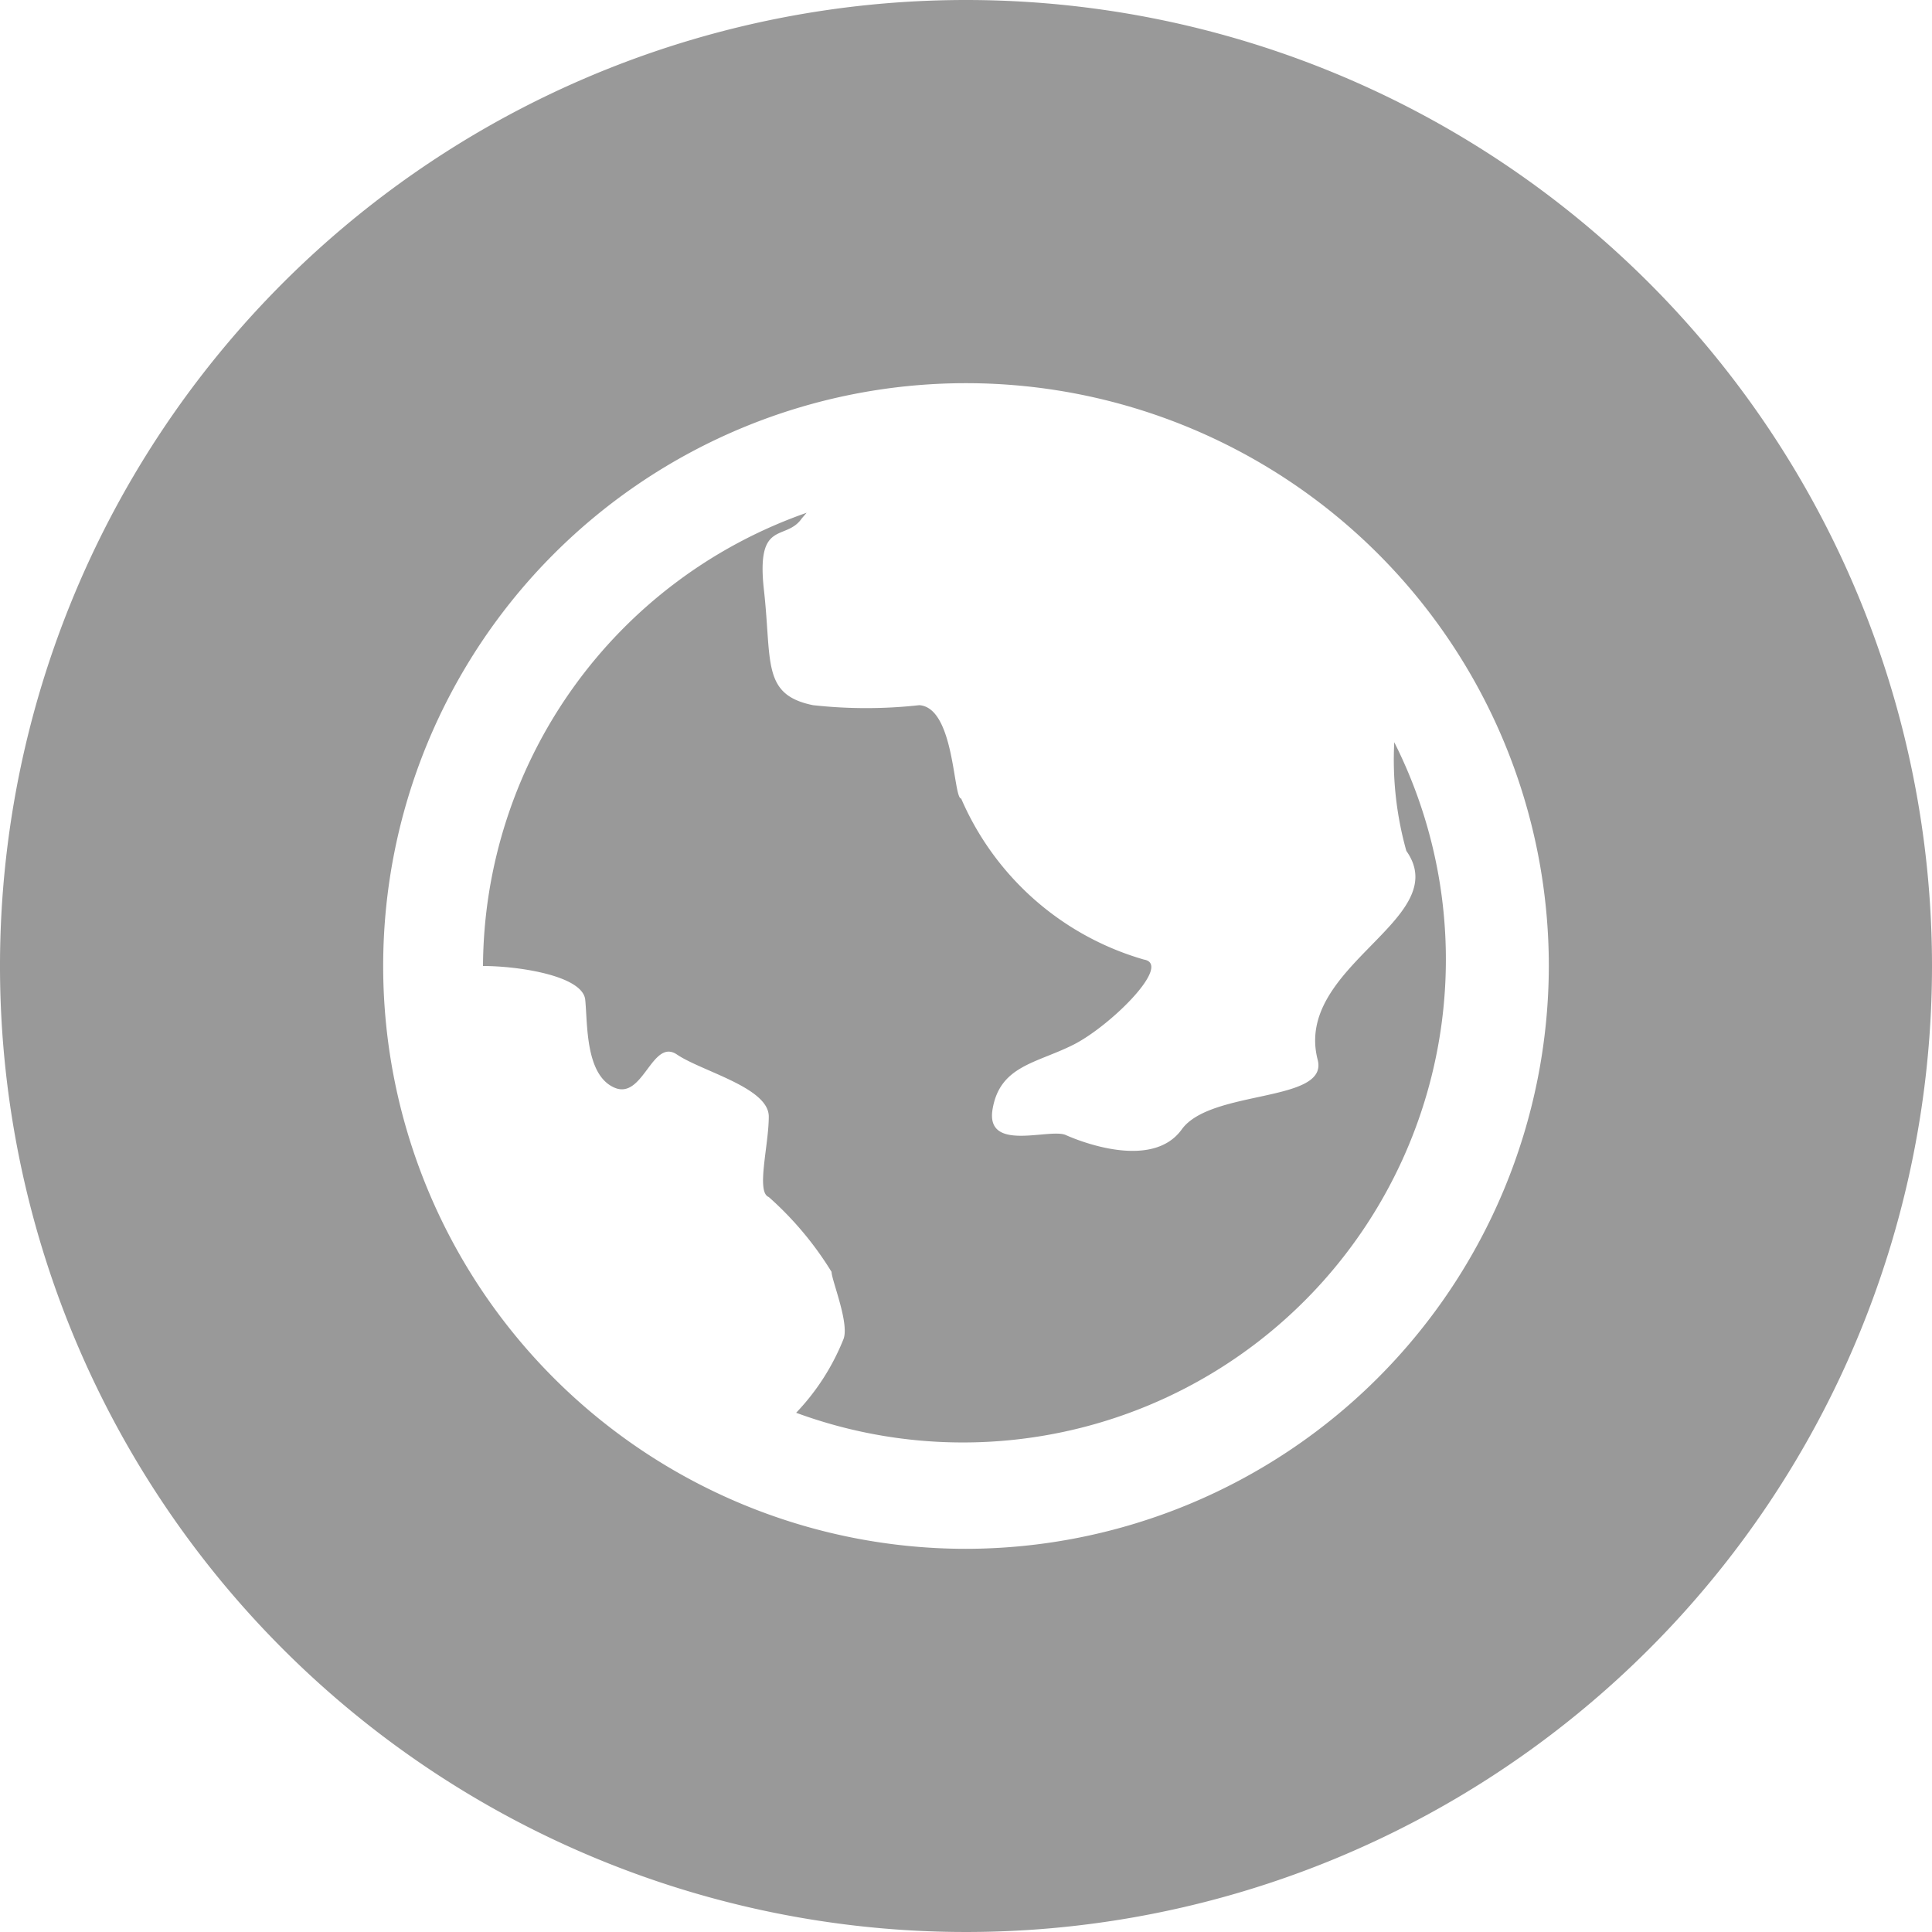 <svg xmlns="http://www.w3.org/2000/svg" viewBox="0 0 24 24"><defs><style>.cls-1{fill:#999;}</style></defs><title>bagidelosvgAsset 32</title><g id="Layer_2" data-name="Layer 2"><g id="Layer_1-2" data-name="Layer 1"><path class="cls-1" d="M16.37,13.17c.13.53-1.33.36-1.69.86s-1.24.16-1.44.07-1,.22-.91-.32.54-.57,1-.8,1.24-1,.88-1.06a3.54,3.54,0,0,1-2.27-2c-.1,0-.08-1.13-.52-1.16a6,6,0,0,1-1.32,0c-.64-.13-.51-.54-.61-1.43s.27-.6.47-.89l.06-.07A6,6,0,0,0,6,12H6c.44,0,1.24.12,1.27.42s0,.93.36,1.09.47-.62.78-.41,1.14.41,1.14.77-.16.94,0,1a4.13,4.13,0,0,1,.78.93c0,.1.22.63.15.83a2.85,2.85,0,0,1-.59.92,6,6,0,0,0,7.43-8.33,4.2,4.2,0,0,0,.15,1.35C18.07,11.42,16.06,12,16.37,13.17Z"/><path class="cls-1" d="M12,0A12,12,0,1,0,24,12,12,12,0,0,0,12,0Zm0,19.24A7.24,7.24,0,1,1,19.24,12,7.25,7.25,0,0,1,12,19.24Z"/></g></g></svg>